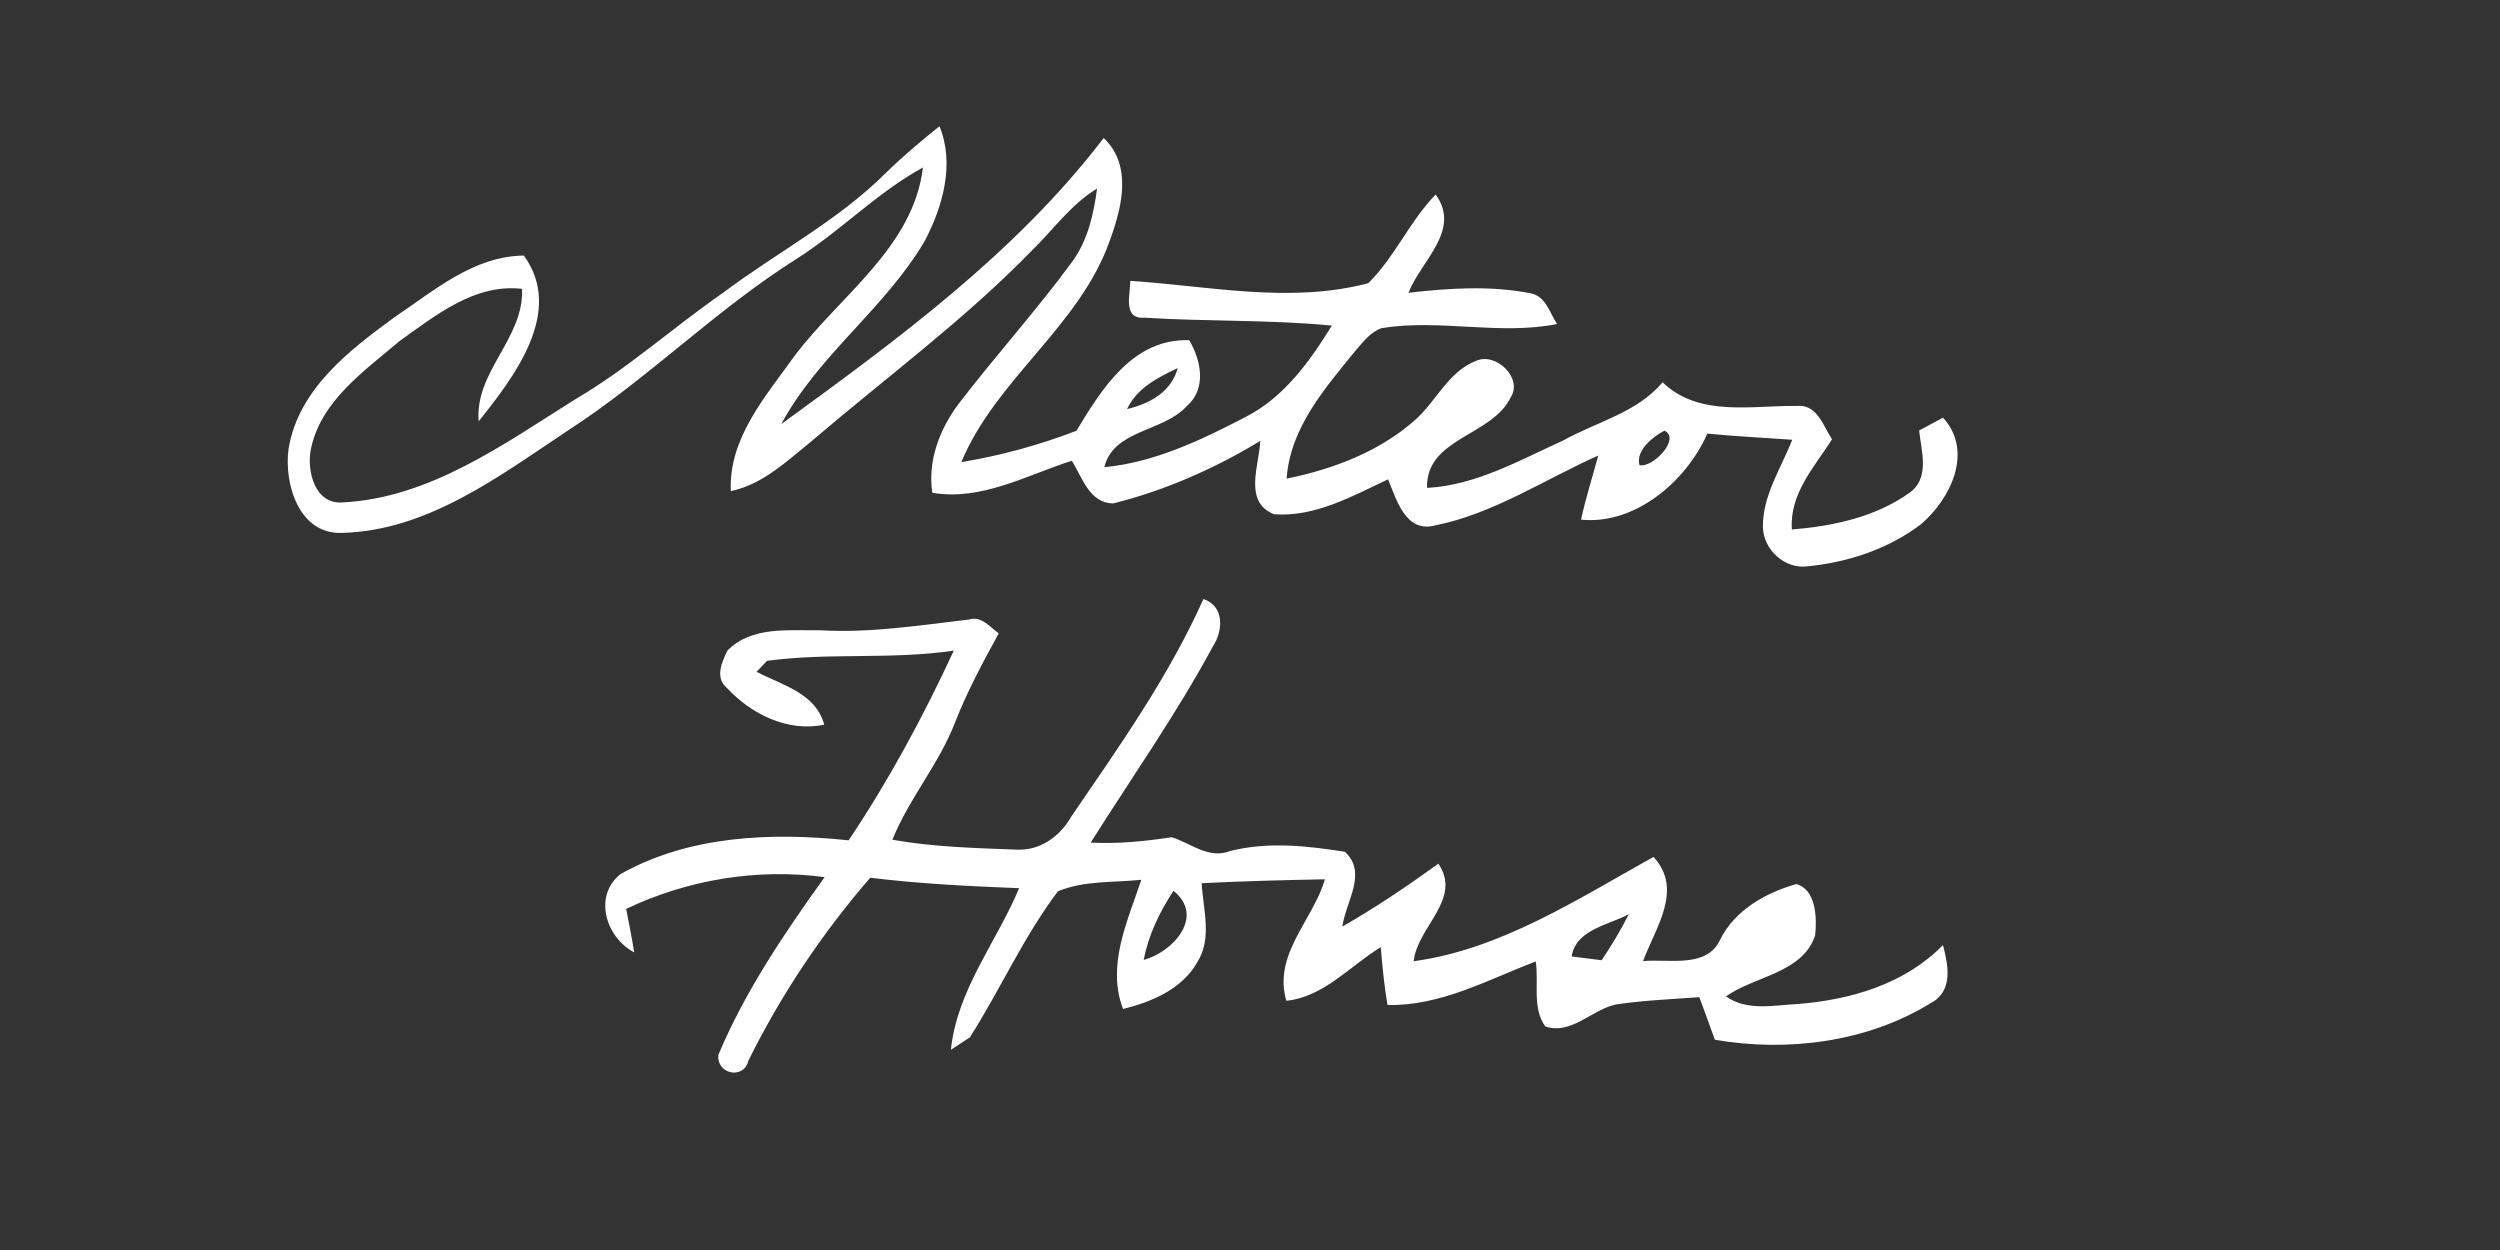 <?xml version="1.0" encoding="UTF-8" ?>
<!DOCTYPE svg PUBLIC "-//W3C//DTD SVG 1.1//EN" "http://www.w3.org/Graphics/SVG/1.1/DTD/svg11.dtd">
<svg width="256pt" height="128pt" viewBox="0 0 256 128" version="1.1" xmlns="http://www.w3.org/2000/svg">
<rect x="0" y="0" width="256" height="128" fill="#333333" stroke="none"/>
<g id="#ffffffff">
<path fill="#ffffff" opacity="1.00" d=" M 90.71 17.71 C 92.44 16.01 94.30 14.45 96.20 12.93 C 97.79 16.77 96.54 21.16 94.69 24.68 C 90.65 31.57 83.80 36.35 80.01 43.42 C 91.87 34.79 104.01 25.92 113.02 14.13 C 115.97 16.94 114.89 21.20 113.67 24.56 C 110.60 33.39 102.01 38.76 98.44 47.32 C 102.46 46.66 106.43 45.57 110.23 44.11 C 112.81 39.83 116.03 34.63 121.78 34.84 C 122.99 36.89 123.58 39.79 121.55 41.56 C 119.15 44.25 114.05 43.95 113.08 47.84 C 118.27 47.35 123.08 45.02 127.64 42.65 C 131.53 40.63 134.14 36.98 136.38 33.34 C 130.00 32.72 123.57 32.94 117.18 32.53 C 114.93 32.71 115.75 30.08 115.74 28.76 C 123.84 29.29 132.10 31.11 140.11 29.00 C 142.83 26.32 144.34 22.66 147.01 19.92 C 149.67 23.57 145.50 26.70 144.23 29.98 C 148.41 29.50 152.67 29.22 156.82 30.05 C 158.31 30.40 158.70 32.07 159.45 33.18 C 153.54 34.36 147.41 32.63 141.48 33.60 C 140.35 33.99 139.61 34.99 138.85 35.85 C 135.70 39.74 132.12 43.76 131.75 49.01 C 136.53 48.04 141.29 46.24 144.97 42.95 C 147.10 41.03 148.35 38.01 151.18 36.94 C 153.16 36.06 155.92 38.67 154.73 40.63 C 152.84 44.67 145.99 44.82 146.13 49.96 C 151.12 49.70 155.60 47.13 160.06 45.11 C 163.50 43.19 167.61 42.27 170.25 39.15 C 173.98 42.73 179.34 41.51 183.98 41.57 C 186.07 41.35 186.69 43.61 187.60 44.99 C 185.78 47.83 183.22 50.59 183.49 54.22 C 187.66 53.88 191.99 52.97 195.46 50.51 C 197.67 49.02 196.75 46.24 196.52 44.08 C 197.13 43.75 198.36 43.09 198.97 42.77 C 202.11 46.22 199.76 51.08 196.70 53.69 C 193.37 56.22 189.22 57.59 185.08 57.99 C 182.75 58.30 180.57 56.28 180.52 53.97 C 180.49 50.73 182.38 47.94 183.53 45.03 C 180.63 44.82 177.72 44.69 174.83 44.40 C 172.68 49.30 167.41 53.78 161.90 53.21 C 162.38 50.99 163.07 48.84 163.66 46.65 C 158.11 49.12 152.89 52.64 146.87 53.82 C 143.93 54.55 142.99 51.15 142.14 49.08 C 138.48 50.81 134.64 52.97 130.46 52.66 C 127.29 51.39 128.95 47.65 129.05 45.15 C 124.38 47.99 119.30 50.22 114.00 51.55 C 111.56 51.53 110.82 48.89 109.76 47.18 C 105.12 48.66 100.50 51.32 95.47 50.46 C 94.97 47.13 96.25 43.87 98.24 41.25 C 102.00 36.36 106.14 31.78 109.79 26.80 C 111.39 24.63 111.99 21.93 112.34 19.31 C 109.67 20.92 107.86 23.52 105.66 25.66 C 98.71 32.80 90.66 38.71 83.11 45.17 C 80.59 47.20 78.12 49.60 74.84 50.29 C 74.58 44.89 78.43 40.55 81.38 36.42 C 86.02 30.26 93.52 25.33 94.51 17.15 C 89.81 19.72 86.07 23.66 81.55 26.52 C 73.27 31.74 66.35 38.79 58.13 44.10 C 51.11 48.77 43.75 54.37 34.97 54.57 C 30.60 54.71 29.06 49.50 29.55 45.96 C 30.55 39.85 35.76 35.87 40.44 32.45 C 44.49 29.74 48.49 26.23 53.64 26.17 C 57.82 31.90 52.65 38.60 49.02 43.14 C 48.58 38.07 53.66 34.68 53.46 29.58 C 48.64 29.01 44.60 32.30 40.92 34.92 C 37.29 38.01 32.81 41.08 31.82 46.06 C 31.41 48.24 32.24 51.64 35.04 51.45 C 43.99 51.01 51.54 45.50 58.87 40.91 C 64.25 37.76 68.89 33.56 74.00 30.01 C 79.53 25.85 85.78 22.63 90.71 17.71 M 115.41 41.89 C 117.73 41.33 119.93 40.16 120.60 37.69 C 118.57 38.65 116.41 39.74 115.41 41.89 M 170.44 44.10 C 169.24 44.72 167.48 46.13 167.88 47.63 C 169.25 47.94 172.15 44.90 170.44 44.10 Z" />
<path fill="#ffffff" opacity="1.00" d=" M 109.67 83.66 C 114.58 76.48 119.67 69.30 123.23 61.34 C 125.41 62.06 125.25 64.61 124.19 66.21 C 120.45 73.15 115.89 79.61 111.69 86.28 C 114.47 86.43 117.24 86.15 119.99 85.73 C 121.96 86.36 123.80 88.01 125.98 87.14 C 129.84 86.17 133.84 86.61 137.71 87.22 C 140.08 89.36 137.78 92.38 137.46 94.88 C 140.86 92.93 144.11 90.74 147.29 88.44 C 149.76 92.08 145.15 94.87 144.76 98.43 C 153.71 97.21 161.56 92.05 169.32 87.75 C 172.41 91.09 169.51 95.01 168.25 98.42 C 170.90 98.16 174.83 99.21 176.17 96.16 C 177.71 93.16 180.79 91.43 183.93 90.53 C 185.99 91.07 186.06 94.02 185.87 95.79 C 184.57 99.67 179.69 99.93 176.74 102.03 C 178.93 103.57 181.62 102.93 184.10 102.81 C 189.52 102.38 195.08 100.76 198.96 96.77 C 199.51 98.86 200.03 101.53 197.68 102.73 C 191.20 106.73 183.01 107.75 175.60 106.47 C 175.07 105.01 174.56 103.55 174.01 102.11 C 171.18 102.32 168.33 102.43 165.52 102.85 C 163.03 103.34 160.93 106.01 158.24 105.11 C 156.87 103.21 157.59 100.64 157.26 98.45 C 152.35 100.33 147.49 103.04 142.08 102.91 C 141.74 100.95 141.56 98.97 141.39 96.99 C 138.23 98.91 135.59 102.07 131.72 102.48 C 130.34 97.71 134.44 94.26 135.67 90.04 C 131.46 90.12 127.25 90.23 123.05 90.44 C 123.19 93.11 124.16 96.08 122.60 98.53 C 121.06 101.28 117.92 102.60 115.00 103.32 C 113.29 98.85 115.47 94.31 116.87 90.09 C 114.02 90.39 111.01 90.15 108.33 91.27 C 104.81 95.93 102.44 101.32 99.31 106.23 C 98.82 106.55 97.85 107.18 97.37 107.50 C 98.02 101.32 102.04 96.49 104.36 90.95 C 99.26 90.75 94.17 90.50 89.11 89.88 C 84.19 95.57 79.98 101.86 76.64 108.60 C 76.18 110.58 73.37 110.02 73.56 108.02 C 76.31 101.47 80.32 95.57 84.44 89.82 C 77.56 88.89 70.38 90.08 64.12 93.07 C 64.40 94.55 64.71 96.03 64.94 97.52 C 62.06 96.01 60.72 91.79 63.52 89.52 C 70.56 85.54 79.03 85.22 86.90 86.05 C 91.03 79.89 94.56 73.34 97.67 66.62 C 91.33 67.57 84.85 66.81 78.54 67.67 C 78.27 67.95 77.73 68.51 77.47 68.79 C 80.08 70.16 83.53 70.96 84.40 74.21 C 80.67 74.99 76.92 73.13 74.43 70.44 C 73.18 69.40 73.92 67.79 74.49 66.62 C 76.95 64.09 80.79 64.59 84.00 64.54 C 89.11 64.84 94.17 64.03 99.22 63.44 C 100.51 63.04 101.36 64.21 102.27 64.86 C 100.66 67.79 99.07 70.75 97.84 73.87 C 96.21 78.18 93.10 81.72 91.38 85.99 C 95.55 86.73 99.81 86.84 104.04 87.00 C 106.45 87.15 108.52 85.68 109.67 83.66 M 117.11 98.30 C 120.11 97.49 123.42 93.86 120.17 91.22 C 118.74 93.38 117.60 95.74 117.11 98.30 M 160.94 97.94 C 161.71 98.04 163.24 98.23 164.01 98.33 C 165.02 96.81 165.97 95.25 166.79 93.61 C 164.72 94.74 161.37 95.17 160.94 97.94 Z" />
</g>
</svg>

